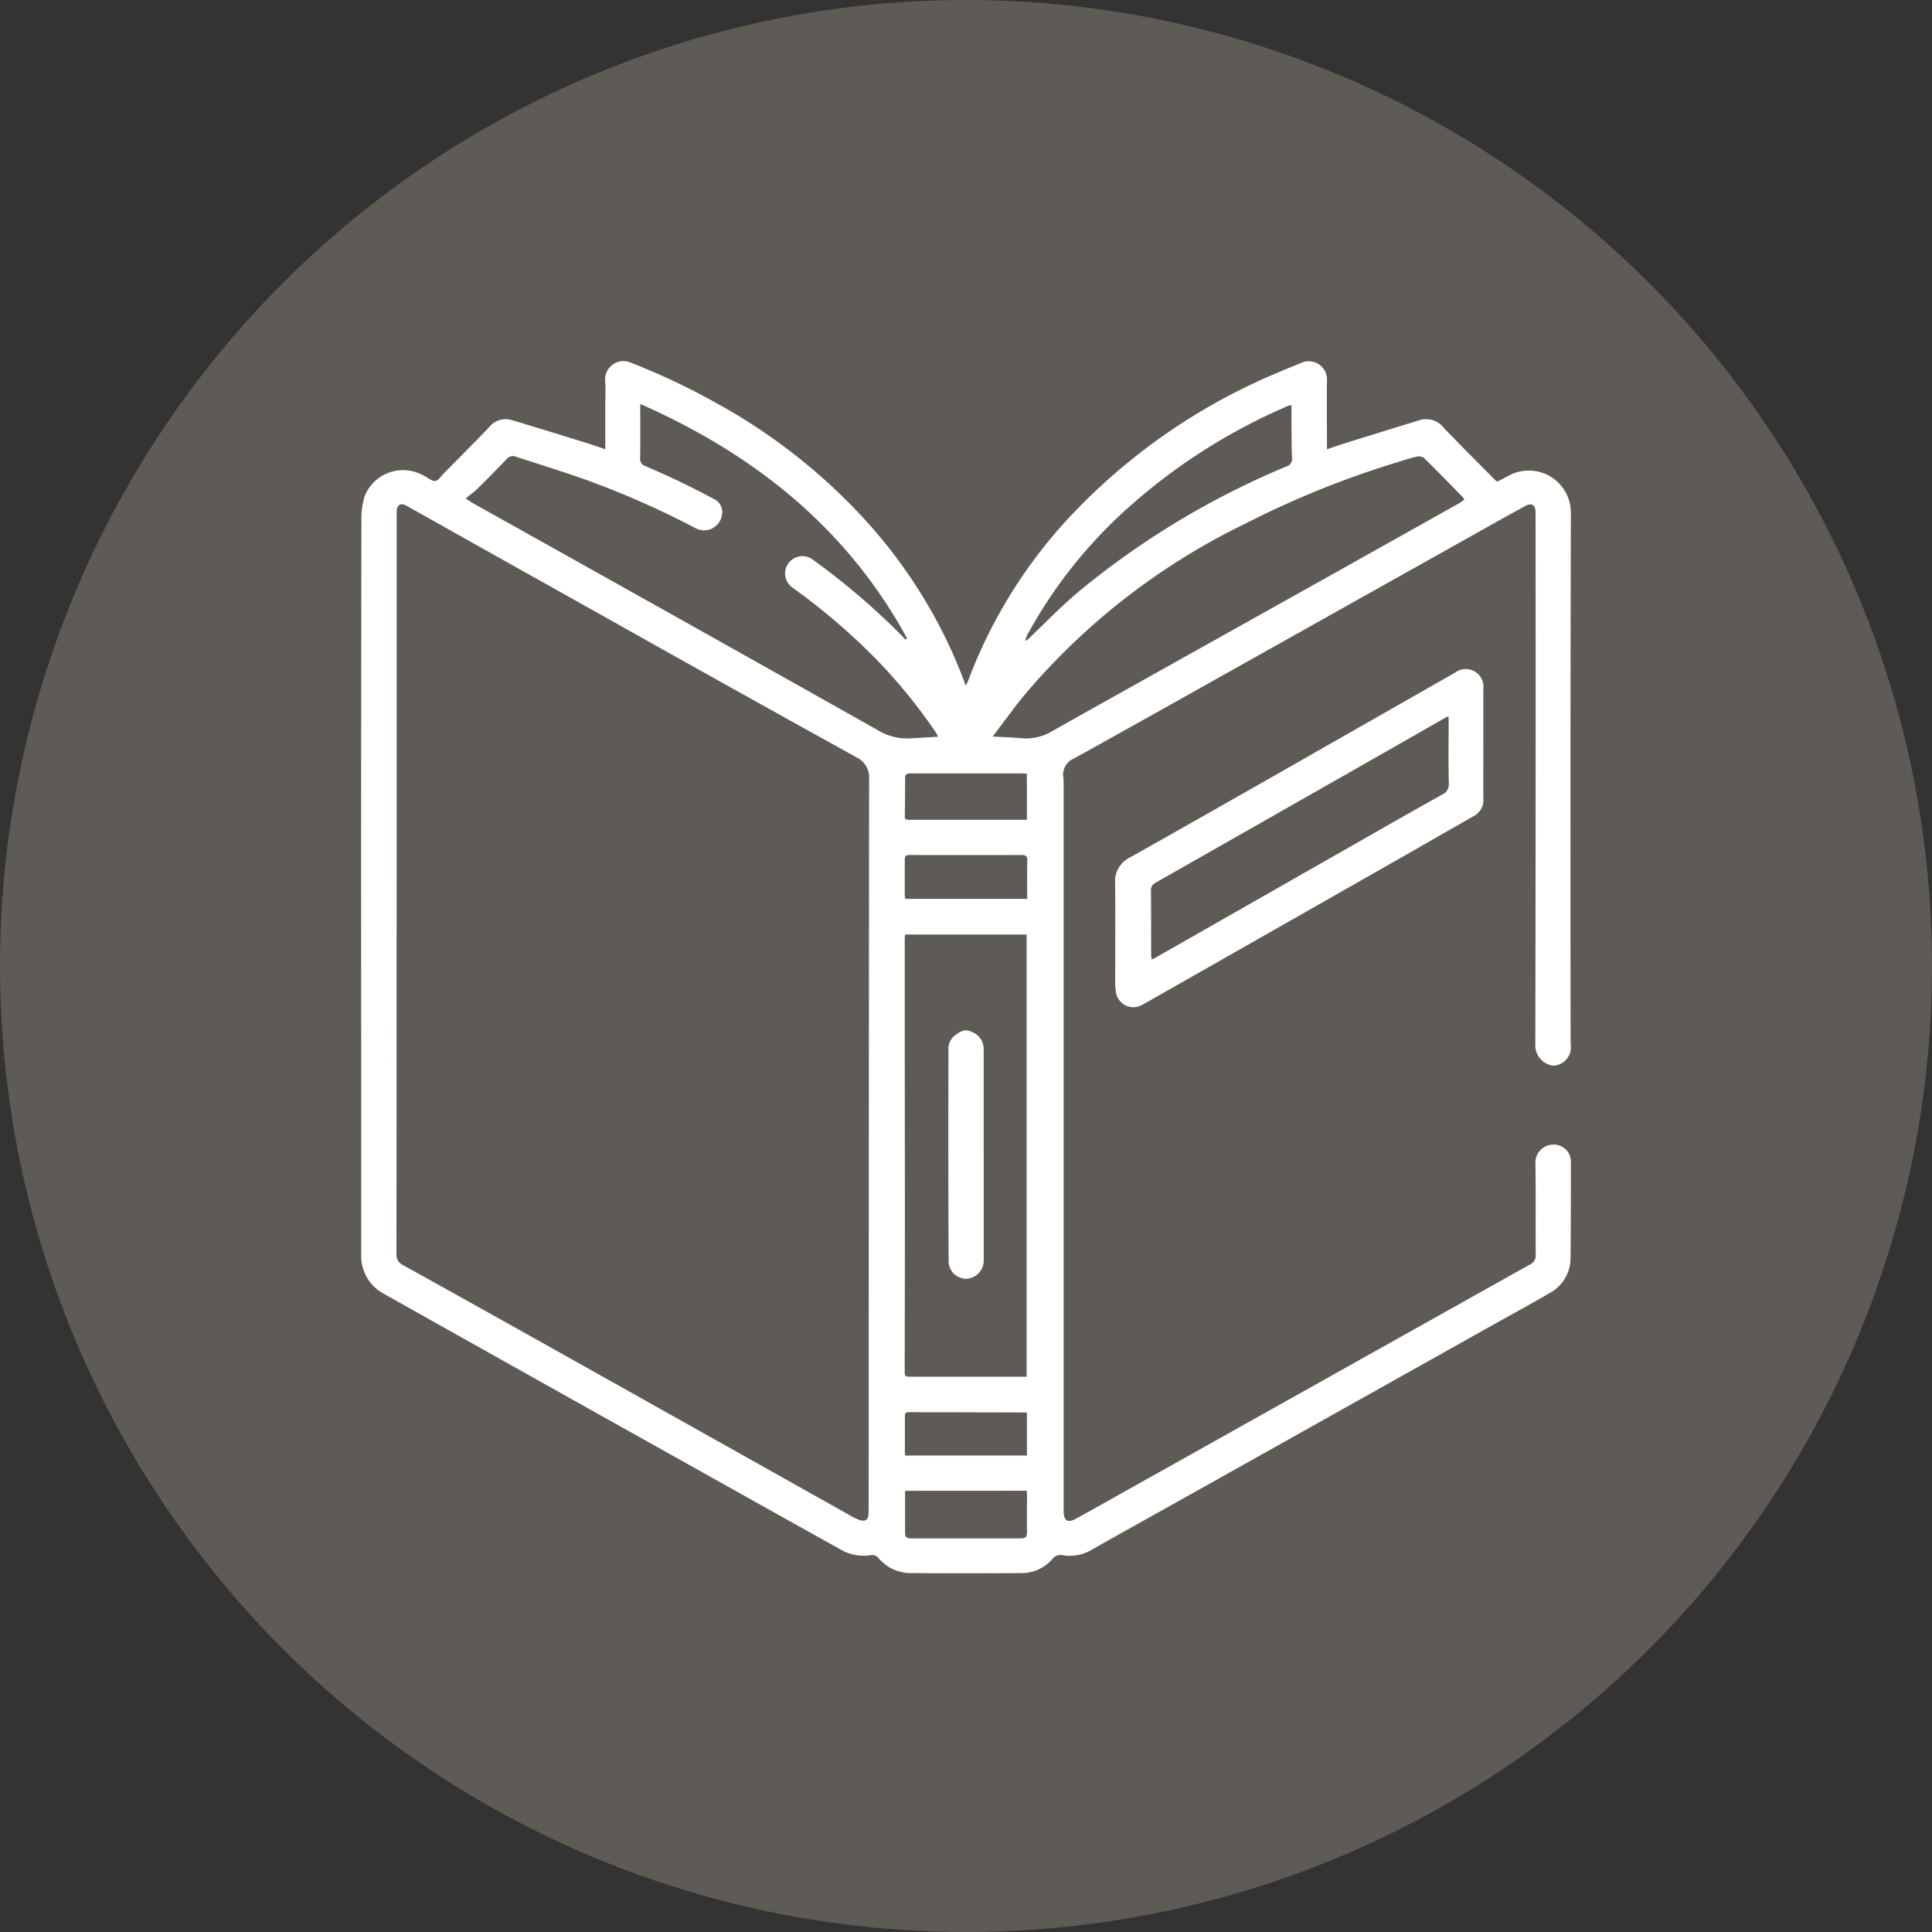 <svg xmlns="http://www.w3.org/2000/svg" xmlns:xlink="http://www.w3.org/1999/xlink" width="107" height="107" viewBox="0 0 107 107">
  <rect x="0" y="0" width="107" height="107" fill="#333333" stroke="none"/>
  <defs>
    <clipPath id="clip-path">
      <rect id="Rectangle_378978" data-name="Rectangle 378978" width="75" height="75" transform="translate(-14 -4)" fill="#fff" stroke="#707070" stroke-width="1"/>
    </clipPath>
    <clipPath id="clip-path-2">
      <rect id="Rectangle_378443" data-name="Rectangle 378443" width="67" height="67.134" fill="#fff"/>
    </clipPath>
  </defs>
  <g id="Grupo_156312" data-name="Grupo 156312" transform="translate(-288.668 -4448.017)">
    <circle id="Elipse_5845" data-name="Elipse 5845" cx="53.5" cy="53.5" r="53.5" transform="translate(288.668 4448.017)" fill="#5e5a55"/>
    <g id="Group_1073905" data-name="Group 1073905" transform="translate(308.668 4468.017)">
      <g id="Mask_Group_154439" data-name="Mask Group 154439" transform="translate(10)" clip-path="url(#clip-path)">
        <g id="Group_1073904" data-name="Group 1073904" transform="translate(-10 0)" clip-path="url(#clip-path-2)">
          <path id="Path_611688" data-name="Path 611688" d="M13.521,4.88V2.435c0-.441.024-.884-.005-1.324A1.016,1.016,0,0,1,14.955.093a37.673,37.673,0,0,1,4.8,2.275,32.035,32.035,0,0,1,8.2,6.472,27.818,27.818,0,0,1,5.284,8.472c.077.194.146.391.251.672.072-.164.117-.254.153-.348a27.367,27.367,0,0,1,5.476-8.873A33.43,33.43,0,0,1,50.66.682c.477-.208.961-.4,1.441-.6a1.01,1.01,0,0,1,1.39,1c-.015,1.183,0,2.367,0,3.55v.251c.338-.114.645-.224.956-.321,1.393-.434,2.786-.869,4.182-1.294a1.238,1.238,0,0,1,1.341.436c.927.972,1.883,1.917,2.828,2.873.035.035.076.064.124.1.257-.135.514-.269.769-.4A2.33,2.33,0,0,1,67,8.37q-.037,14.352-.015,28.7c0,.281,0,.562.012.842a1.014,1.014,0,0,1-.974,1.106,1.132,1.132,0,0,1-.993-1.074q.027-14.638.013-29.276c0-.11,0-.221,0-.331-.012-.361-.216-.5-.531-.33-.68.363-1.353.741-2.025,1.118l-12.843,7.2c-3.39,1.9-6.776,3.808-10.177,5.689a.962.962,0,0,0-.574,1.059,7.328,7.328,0,0,1,.013.782q0,19.873,0,39.747c0,.04,0,.08,0,.12.018.5.225.638.673.393,1.072-.586,2.135-1.19,3.2-1.787q5.362-3,10.723-6.006,5.61-3.144,11.221-6.285a.55.55,0,0,0,.33-.558c-.015-1.7.009-3.41-.018-5.115A.994.994,0,0,1,66,43.392a.945.945,0,0,1,1,.972c0,1.775,0,3.55-.018,5.325a2.209,2.209,0,0,1-1.207,1.952c-1,.585-2.025,1.139-3.038,1.707L46.458,62.471c-1.992,1.116-3.989,2.226-5.977,3.349a2.373,2.373,0,0,1-1.617.313.577.577,0,0,0-.6.235,2.27,2.27,0,0,1-1.8.755q-2.979.019-5.958,0a2.331,2.331,0,0,1-1.877-.863.454.454,0,0,0-.36-.134,2.567,2.567,0,0,1-1.71-.307q-2.219-1.235-4.435-2.475-4.957-2.773-9.913-5.547-5.466-3.062-10.929-6.13A2.381,2.381,0,0,1,.005,49.444q0-10.305-.005-20.61Q0,18.815.016,8.8A4.325,4.325,0,0,1,.188,7.5a2.284,2.284,0,0,1,3.1-1.246l.243.12c.195.1.406.29.58.262s.325-.274.479-.43c.831-.842,1.67-1.677,2.487-2.533a1.171,1.171,0,0,1,1.263-.41q2.124.643,4.244,1.3c.3.094.6.2.936.317M1.966,29q0,10.215-.009,20.429a.635.635,0,0,0,.384.647Q7.83,53.125,13.305,56.2q6.946,3.894,13.889,7.793a2.147,2.147,0,0,0,.465.205c.275.076.421-.038.439-.323.011-.18.011-.361.011-.541q.007-20.083.024-40.166a1.236,1.236,0,0,0-.734-1.244q-7.256-4.017-14.484-8.082Q7.71,10.928,2.509,8.007c-.313-.176-.525-.051-.542.318,0,.09,0,.181,0,.271q0,10.2,0,20.4M15.459,2.371c0,1.049.008,2.031-.006,3.012a.4.4,0,0,0,.284.427c.661.288,1.319.58,1.969.892.6.29,1.2.593,1.792.915a.791.791,0,0,1,.489.876,1,1,0,0,1-1.508.736,49.154,49.154,0,0,0-5.927-2.62C11.243,6.142,9.914,5.728,8.593,5.3a.444.444,0,0,0-.518.106c-.523.554-1.059,1.095-1.6,1.63-.2.2-.428.359-.683.57.208.136.3.206.406.264Q11.675,10.932,17.155,14q5.739,3.217,11.472,6.445a3.108,3.108,0,0,0,1.748.451c.517-.033,1.034-.06,1.578-.092a2.02,2.02,0,0,0-.116-.229,30.188,30.188,0,0,0-3.276-4.033,35.8,35.8,0,0,0-4.654-3.986.958.958,0,1,1,1.134-1.542A39.361,39.361,0,0,1,29.436,14.7c.247.238.483.487.724.731l.074-.082C26.9,9.244,21.782,5.165,15.459,2.371m21.4,53.874V31.757H30.128c-.008.092-.02.169-.02.247q0,7.294.008,14.587,0,4.707-.012,9.414c0,.253.121.241.3.241,2.145,0,4.29,0,6.461,0M34.978,20.79c.571.032,1.041.046,1.508.089a2.839,2.839,0,0,0,1.658-.313c.546-.3,1.08-.613,1.622-.916q5.153-2.882,10.308-5.763Q55.45,10.88,60.822,7.866a2.718,2.718,0,0,0,.271-.2.423.423,0,0,0-.04-.088c-.729-.745-1.453-1.5-2.2-2.227a.517.517,0,0,0-.409-.058c-.36.084-.712.2-1.066.311a50.984,50.984,0,0,0-8.371,3.379A37.29,37.29,0,0,0,36.7,18.534c-.578.712-1.114,1.459-1.721,2.256M51.525,2.452a.218.218,0,0,0-.082-.009,1.249,1.249,0,0,0-.168.064A32.328,32.328,0,0,0,42.7,7.926a26.32,26.32,0,0,0-5.786,7.2,3.076,3.076,0,0,0-.139.352.234.234,0,0,0,.161-.076c.931-.881,1.821-1.81,2.8-2.633A45.468,45.468,0,0,1,51.247,5.833a.42.42,0,0,0,.307-.468c-.024-.611-.023-1.222-.028-1.834,0-.358,0-.717,0-1.08m-21.4,60.115c0,.811,0,1.59,0,2.369,0,.237.172.265.354.265,2.023,0,4.046,0,6.07,0,.249,0,.331-.1.328-.342-.009-.661,0-1.322,0-1.983,0-.105-.009-.21-.014-.313Zm6.744-39.714c-.127-.008-.215-.019-.3-.019-2.055,0-4.111,0-6.166,0-.191,0-.276.061-.276.255q0,1.067-.018,2.135c0,.184.108.179.238.179q3.023,0,6.046,0h.48Zm-6.734,6.931h6.752c0-.72-.01-1.42.006-2.12.006-.245-.082-.309-.31-.309q-3.112.008-6.224,0c-.208,0-.253.08-.251.266,0,.661,0,1.323,0,1.984a1.078,1.078,0,0,0,.031.181m6.732,28.469c-.039-.019-.047-.026-.056-.027q-3.249-.008-6.5-.017c-.191,0-.2.1-.2.247,0,.672,0,1.343,0,2.015a.649.649,0,0,0,.033.14h6.726Z" transform="translate(0 0)" fill="#fff"/>
          <path id="Path_611689" data-name="Path 611689" d="M193.354,74.8c0,1.013-.006,2.025,0,3.038a1.008,1.008,0,0,1-.531.969c-1.47.838-2.936,1.683-4.406,2.52q-6.722,3.827-13.446,7.65c-.183.1-.366.207-.551.307a.974.974,0,0,1-1.405-.663,3.267,3.267,0,0,1-.053-.657c0-1.815.018-3.629-.005-5.444a1.46,1.46,0,0,1,.836-1.425q5.5-3.1,10.971-6.229,3.511-2,7.019-4a.982.982,0,0,1,1.569.9q0,1.519,0,3.037M174.978,86.74a.683.683,0,0,0,.118-.034l3.55-2.022q4.633-2.642,9.266-5.283,1.566-.892,3.139-1.773a.618.618,0,0,0,.389-.626c-.029-1.092-.011-2.186-.011-3.279V73.3a.559.559,0,0,0-.121.027q-1.683.96-3.365,1.922-6.37,3.629-12.744,7.251a.443.443,0,0,0-.254.452c.009,1.173.007,2.346.01,3.519,0,.085.015.17.025.266" transform="translate(-131.2 -53.612)" fill="#fff"/>
          <path id="Path_611690" data-name="Path 611690" d="M136.662,160.411q0,2.932,0,5.864a1.008,1.008,0,0,1-.955,1,.974.974,0,0,1-.991-.958c-.013-2.426-.014-4.851-.016-7.277,0-1.483.006-2.967.006-4.45a.931.931,0,0,1,.379-.808c.273-.2.55-.373.908-.18a1.015,1.015,0,0,1,.666.914q0,2.947,0,5.894Z" transform="translate(-102.179 -116.454)" fill="#fff"/>
        </g>
      </g>
    </g>
  </g>
</svg>
